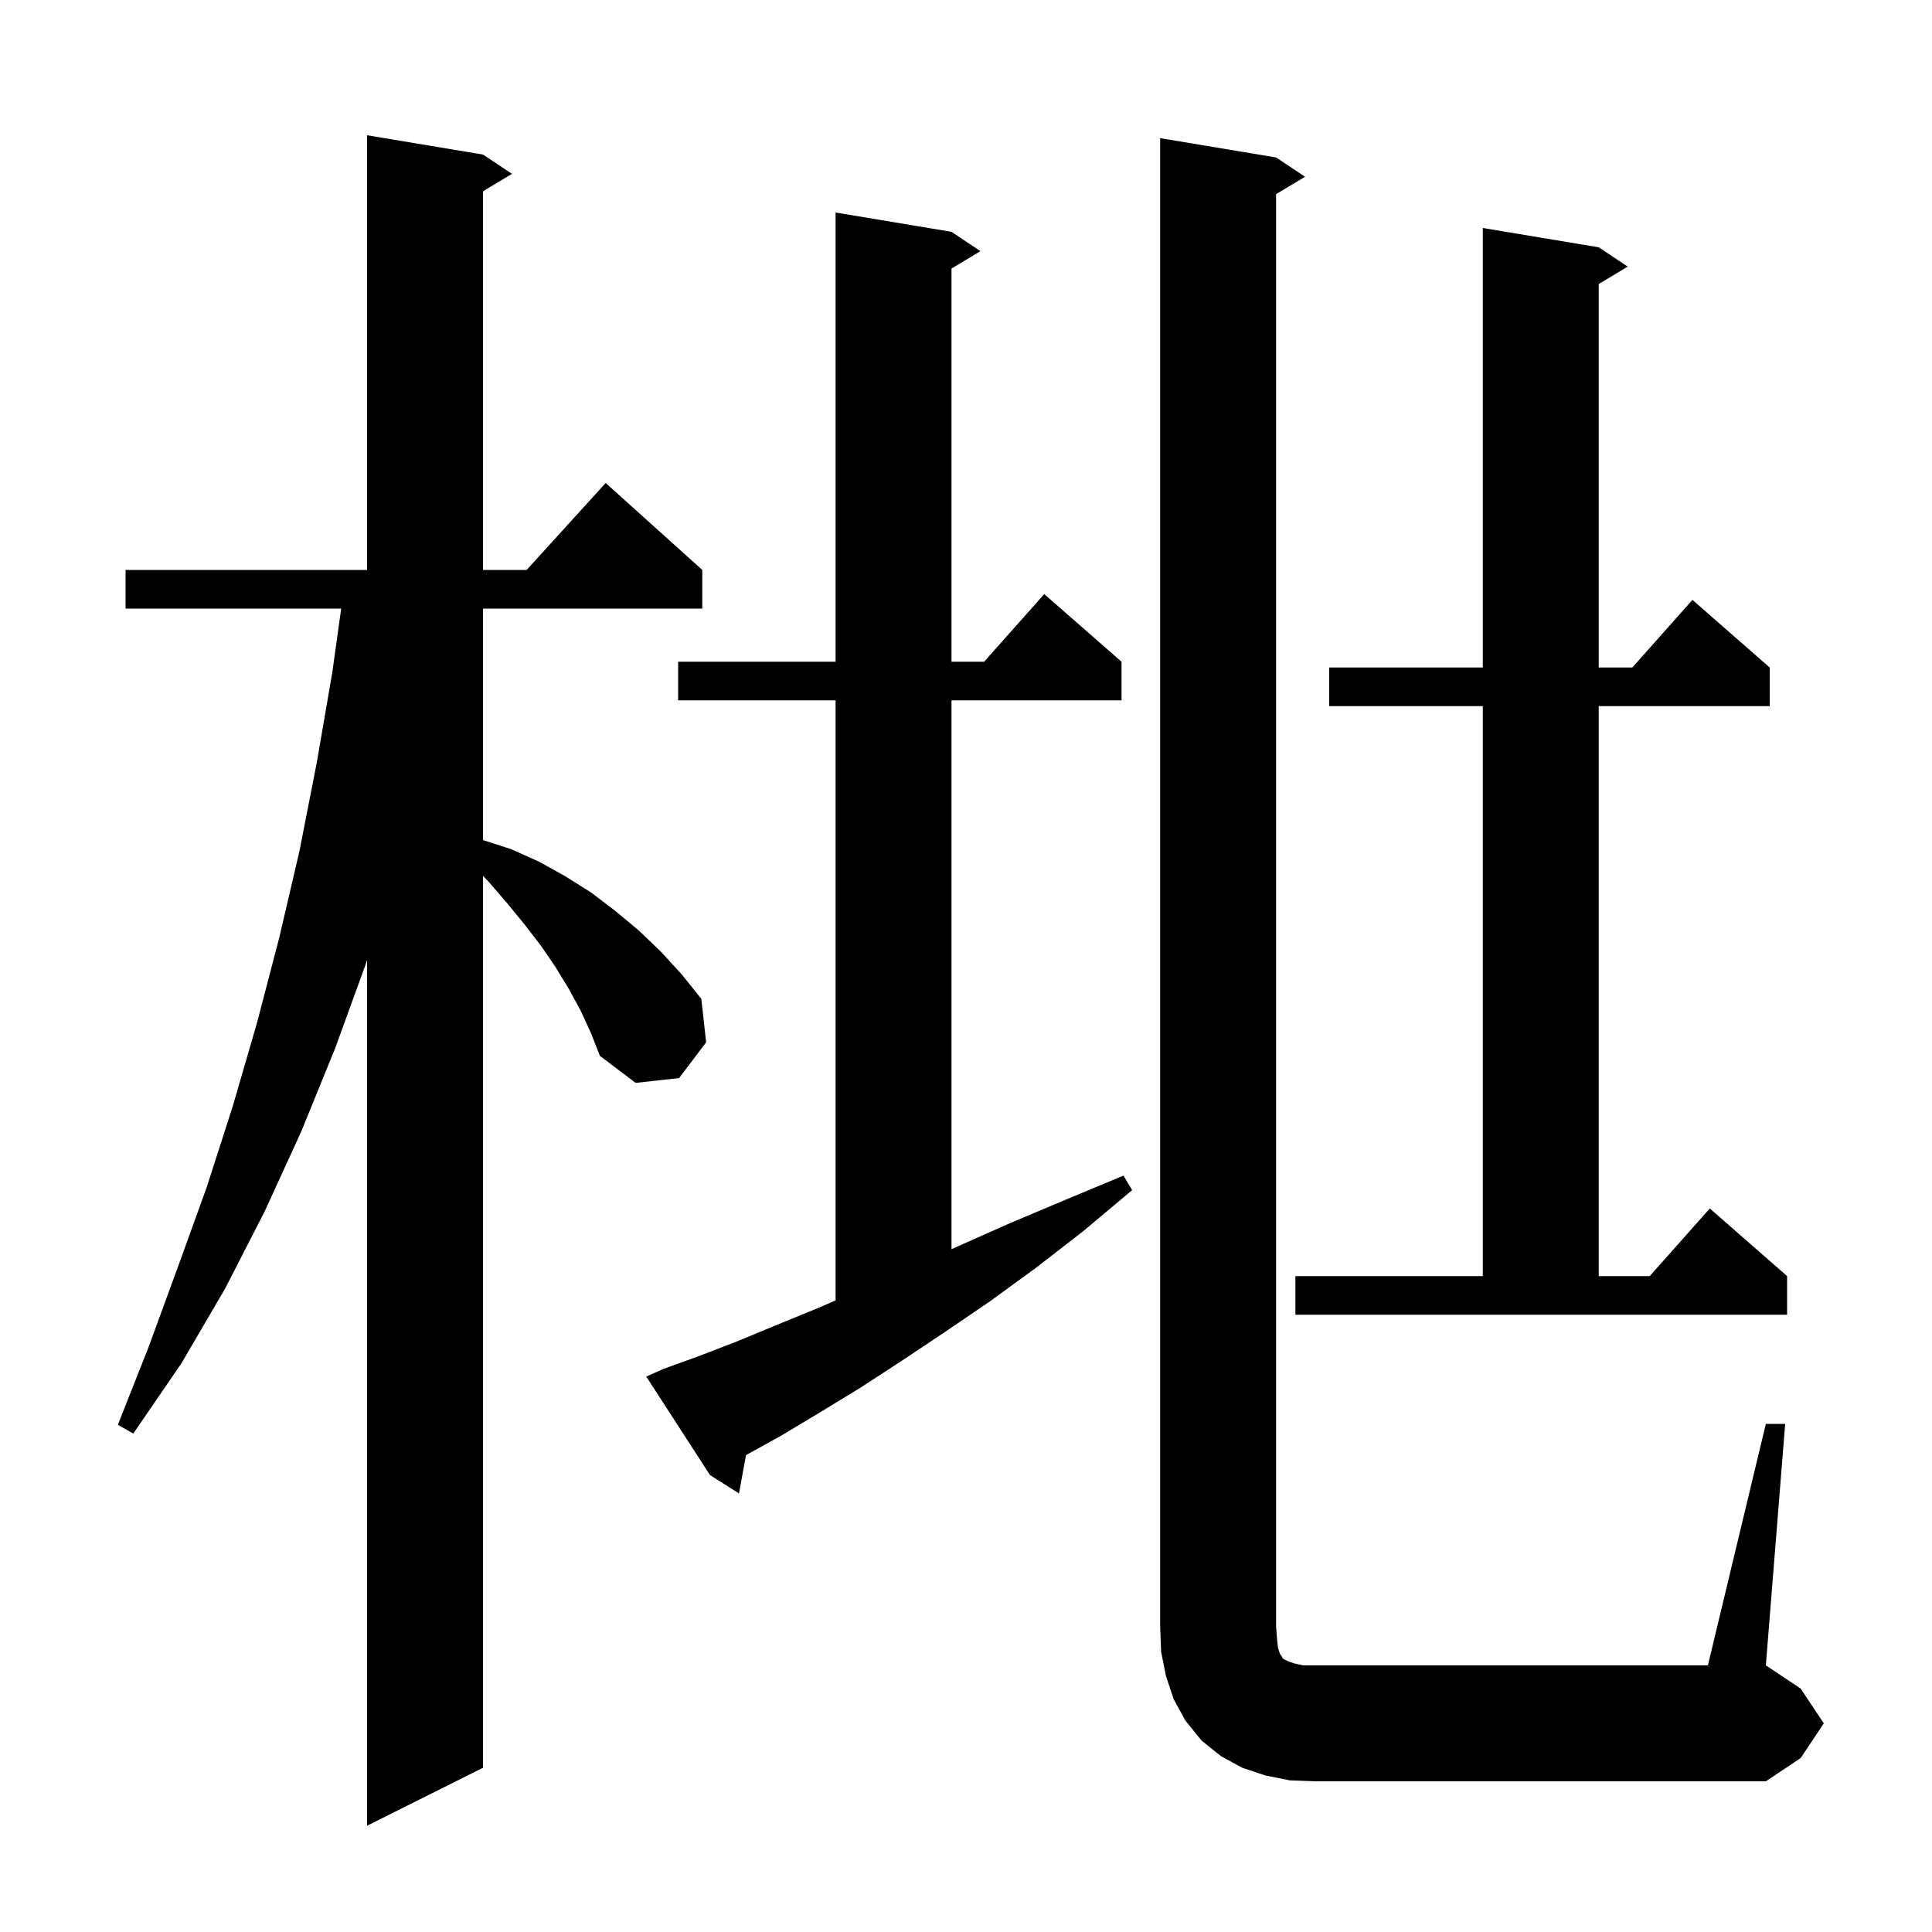 <svg xmlns="http://www.w3.org/2000/svg" xmlns:xlink="http://www.w3.org/1999/xlink" version="1.1" baseProfile="full" viewBox="0 0 200 200" width="200" height="200">
<g fill="black">
<path d="M 60.1 104.6 L 58.9 102.4 L 57.5 100.1 L 56.0 97.9 L 54.3 95.7 L 52.5 93.5 L 50.6 91.3 L 50.0 90.671 L 50.0 183.0 L 38.0 189.0 L 38.0 99.375 L 37.9 99.7 L 34.7 108.5 L 31.2 117.1 L 27.4 125.4 L 23.3 133.4 L 18.8 141.1 L 13.8 148.4 L 12.2 147.5 L 15.4 139.4 L 18.4 131.2 L 21.4 122.9 L 24.1 114.5 L 26.6 105.9 L 28.9 97.1 L 31.0 88.1 L 32.8 78.9 L 34.4 69.6 L 35.321 63.0 L 13.0 63.0 L 13.0 59.0 L 38.0 59.0 L 38.0 14.0 L 50.0 16.0 L 53.0 18.0 L 50.0 19.8 L 50.0 59.0 L 54.518 59.0 L 62.7 50.0 L 72.7 59.0 L 72.7 63.0 L 50.0 63.0 L 50.0 86.965 L 52.9 87.9 L 55.8 89.2 L 58.5 90.7 L 61.2 92.4 L 63.7 94.3 L 66.1 96.3 L 68.4 98.5 L 70.6 100.9 L 72.6 103.4 L 73.1 107.9 L 70.3 111.6 L 65.8 112.1 L 62.1 109.3 L 61.2 107.0 Z M 182.8 147.4 L 184.8 147.4 L 182.8 172.4 L 186.4 174.8 L 188.8 178.4 L 186.4 182.0 L 182.8 184.4 L 136.1 184.4 L 133.5 184.3 L 131.0 183.8 L 128.6 183.0 L 126.4 181.8 L 124.4 180.2 L 122.7 178.1 L 121.5 175.9 L 120.7 173.5 L 120.2 171.0 L 120.1 168.4 L 120.1 14.3 L 132.1 16.3 L 135.1 18.3 L 132.1 20.1 L 132.1 168.4 L 132.2 169.7 L 132.3 170.6 L 132.5 171.2 L 132.7 171.5 L 132.8 171.7 L 133.4 172.0 L 134.0 172.2 L 134.9 172.4 L 176.8 172.4 Z M 68.7 141.7 L 72.3 140.4 L 76.2 138.9 L 80.3 137.2 L 84.7 135.4 L 86.5 134.617 L 86.5 72.5 L 70.2 72.5 L 70.2 68.5 L 86.5 68.5 L 86.5 22.0 L 98.5 24.0 L 101.5 26.0 L 98.5 27.8 L 98.5 68.5 L 101.878 68.5 L 108.1 61.5 L 116.1 68.5 L 116.1 72.5 L 98.5 72.5 L 98.5 129.316 L 99.2 129.0 L 104.6 126.6 L 110.3 124.2 L 116.3 121.7 L 117.2 123.2 L 112.2 127.4 L 107.3 131.2 L 102.5 134.7 L 97.8 137.9 L 93.3 140.9 L 89.0 143.7 L 84.9 146.2 L 80.9 148.6 L 77.227 150.63 L 76.5 154.6 L 73.5 152.7 L 66.9 142.5 Z M 134.1 132.1 L 153.5 132.1 L 153.5 73.1 L 137.6 73.1 L 137.6 69.1 L 153.5 69.1 L 153.5 23.6 L 165.5 25.6 L 168.5 27.6 L 165.5 29.4 L 165.5 69.1 L 168.978 69.1 L 175.2 62.1 L 183.2 69.1 L 183.2 73.1 L 165.5 73.1 L 165.5 132.1 L 170.778 132.1 L 177.0 125.1 L 185.0 132.1 L 185.0 136.1 L 134.1 136.1 Z " />
</g>
</svg>
